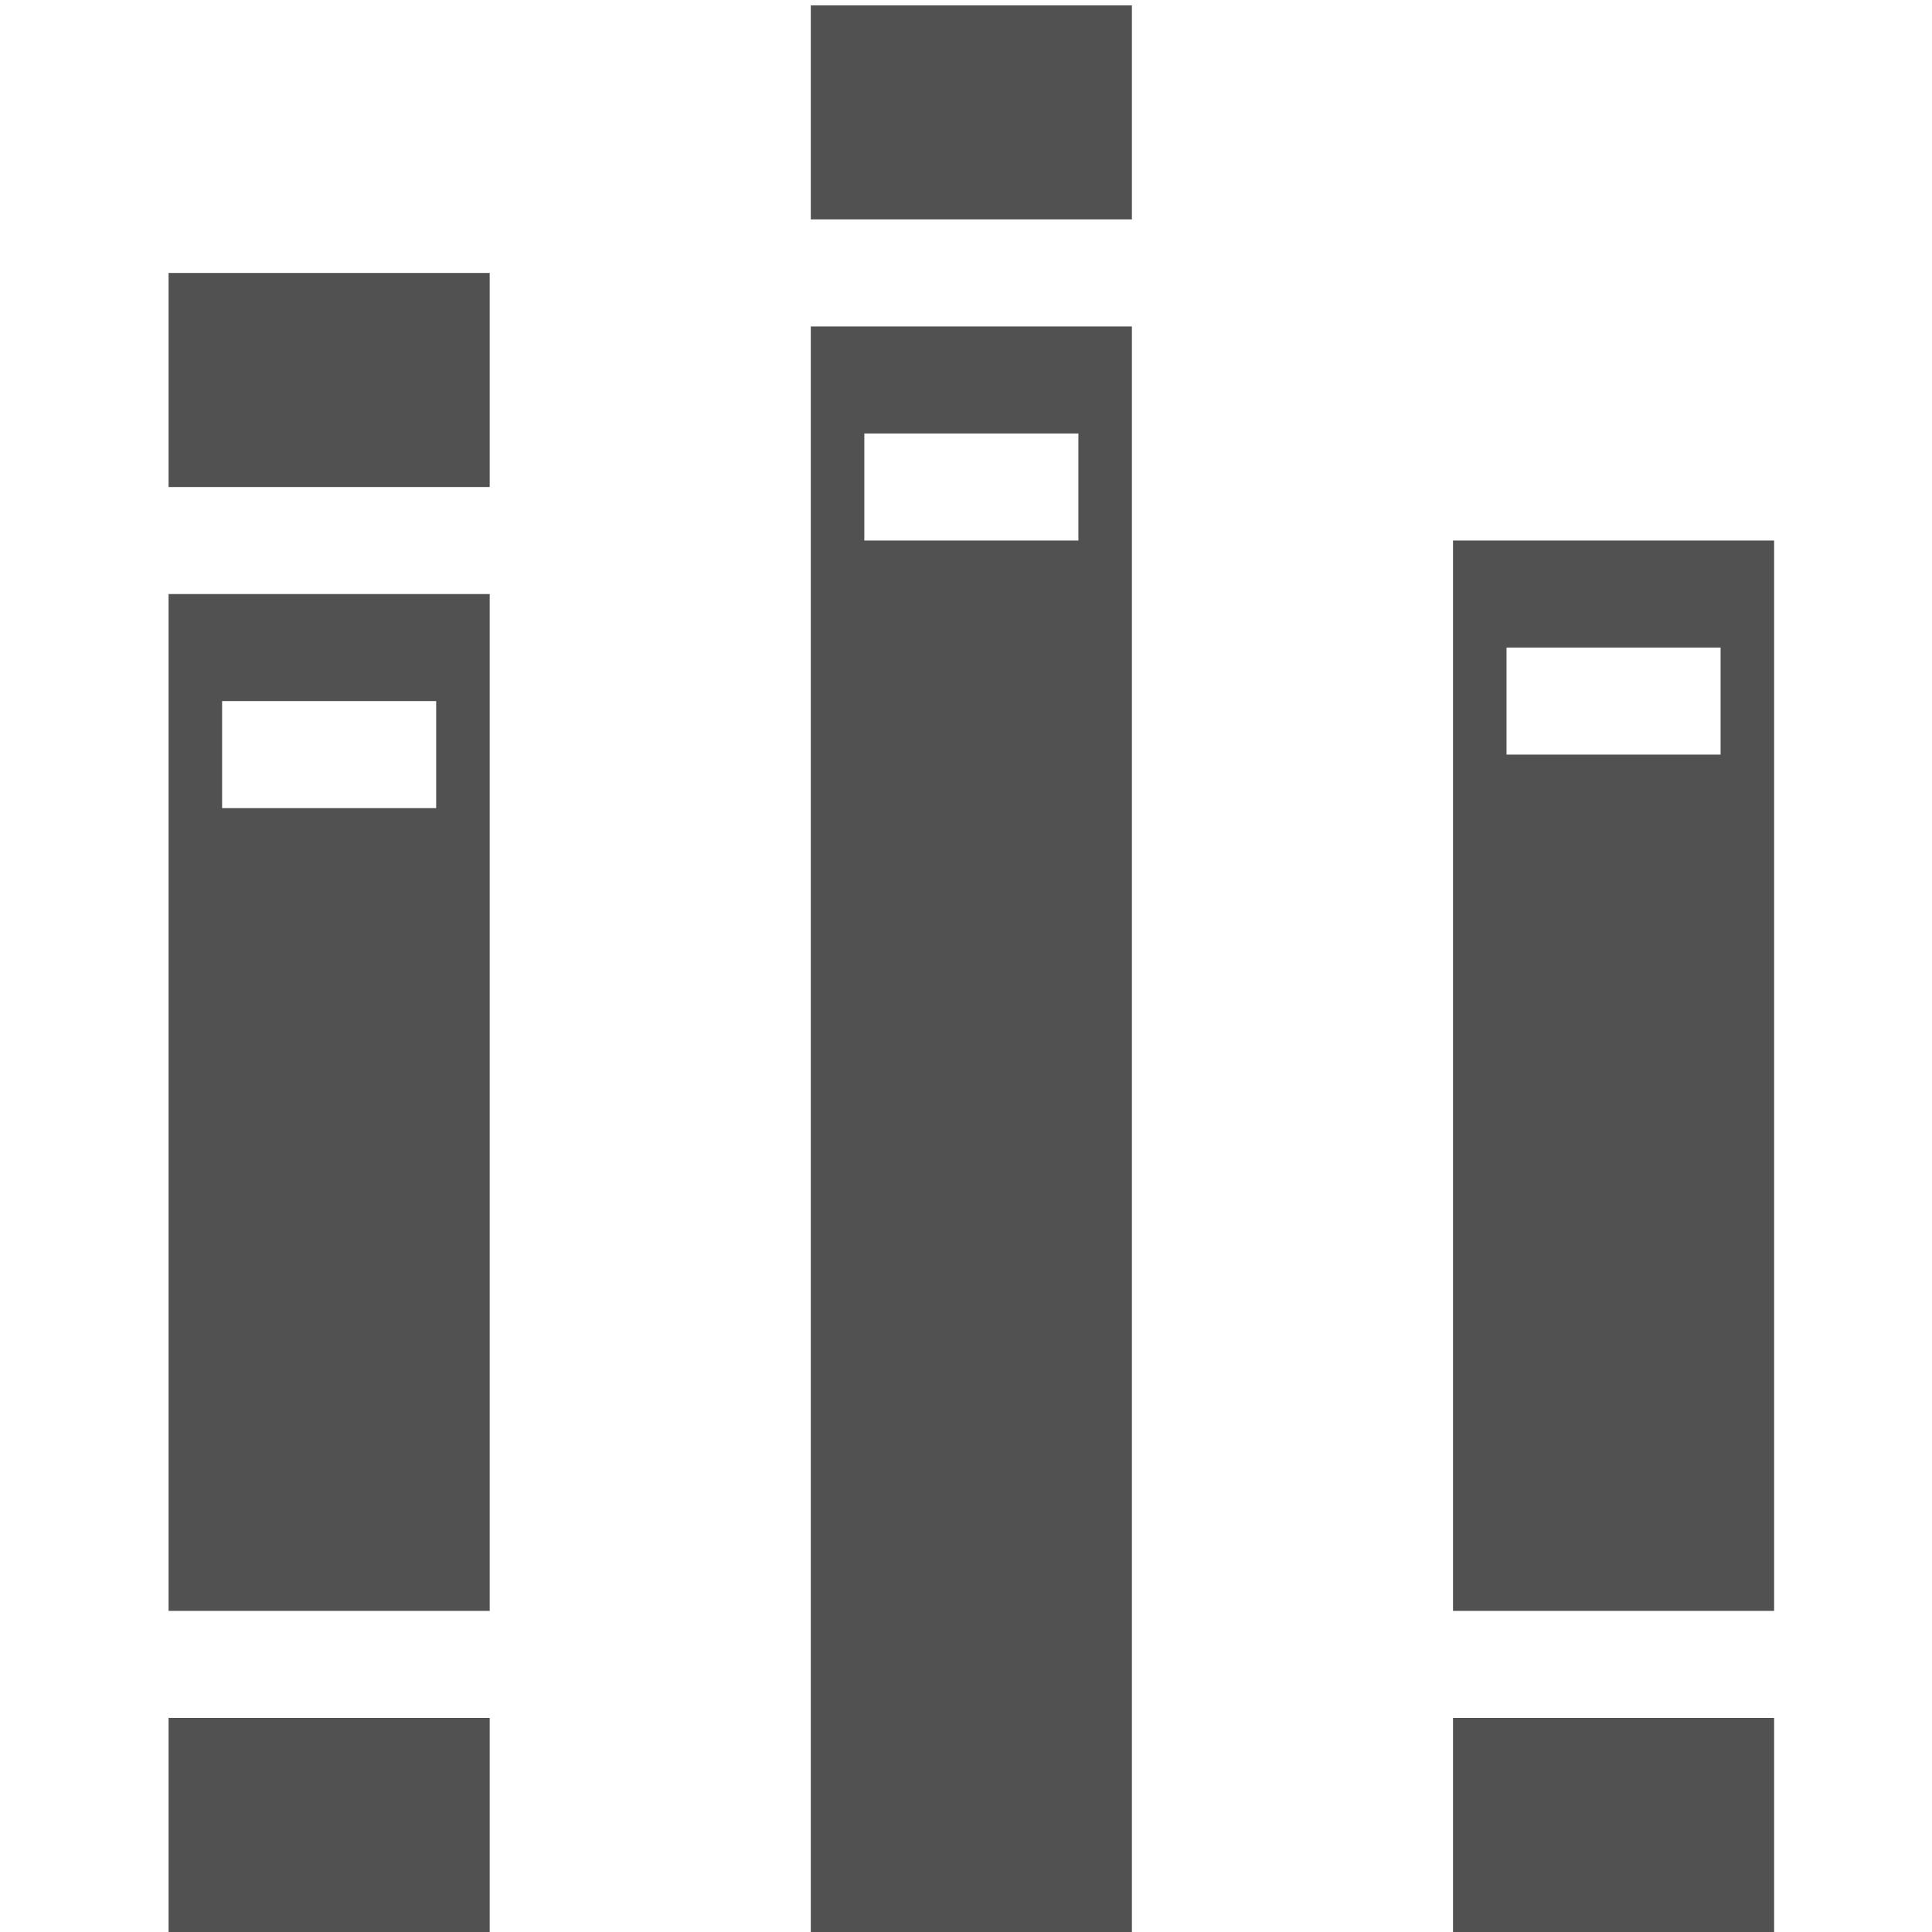 <?xml version="1.0" standalone="no"?><!DOCTYPE svg PUBLIC "-//W3C//DTD SVG 1.1//EN" "http://www.w3.org/Graphics/SVG/1.1/DTD/svg11.dtd"><svg t="1546055010988" class="icon" style="" viewBox="0 0 1024 1024" version="1.1" xmlns="http://www.w3.org/2000/svg" p-id="2376" xmlns:xlink="http://www.w3.org/1999/xlink" width="200" height="200"><defs><style type="text/css"></style></defs><path d="M89.352 910.537h170.194v113.463h-170.194zM89.352 144.665h170.194v113.463h-170.194zM429.74 2.837h170.194v113.463h-170.194zM429.74 1024h170.194v-850.97h-170.194v850.97z m28.366-794.238h113.463v56.731h-113.463v-56.731zM770.127 286.493v567.313h170.194v-567.313h-170.194z m141.828 113.463h-113.463v-56.731h113.463v56.731zM89.352 853.806h170.194v-538.947h-170.194v538.947z m28.366-482.216h113.463v56.731h-113.463v-56.731zM770.127 910.537h170.194v113.463h-170.194z" p-id="2377" fill="#515151"></path></svg>